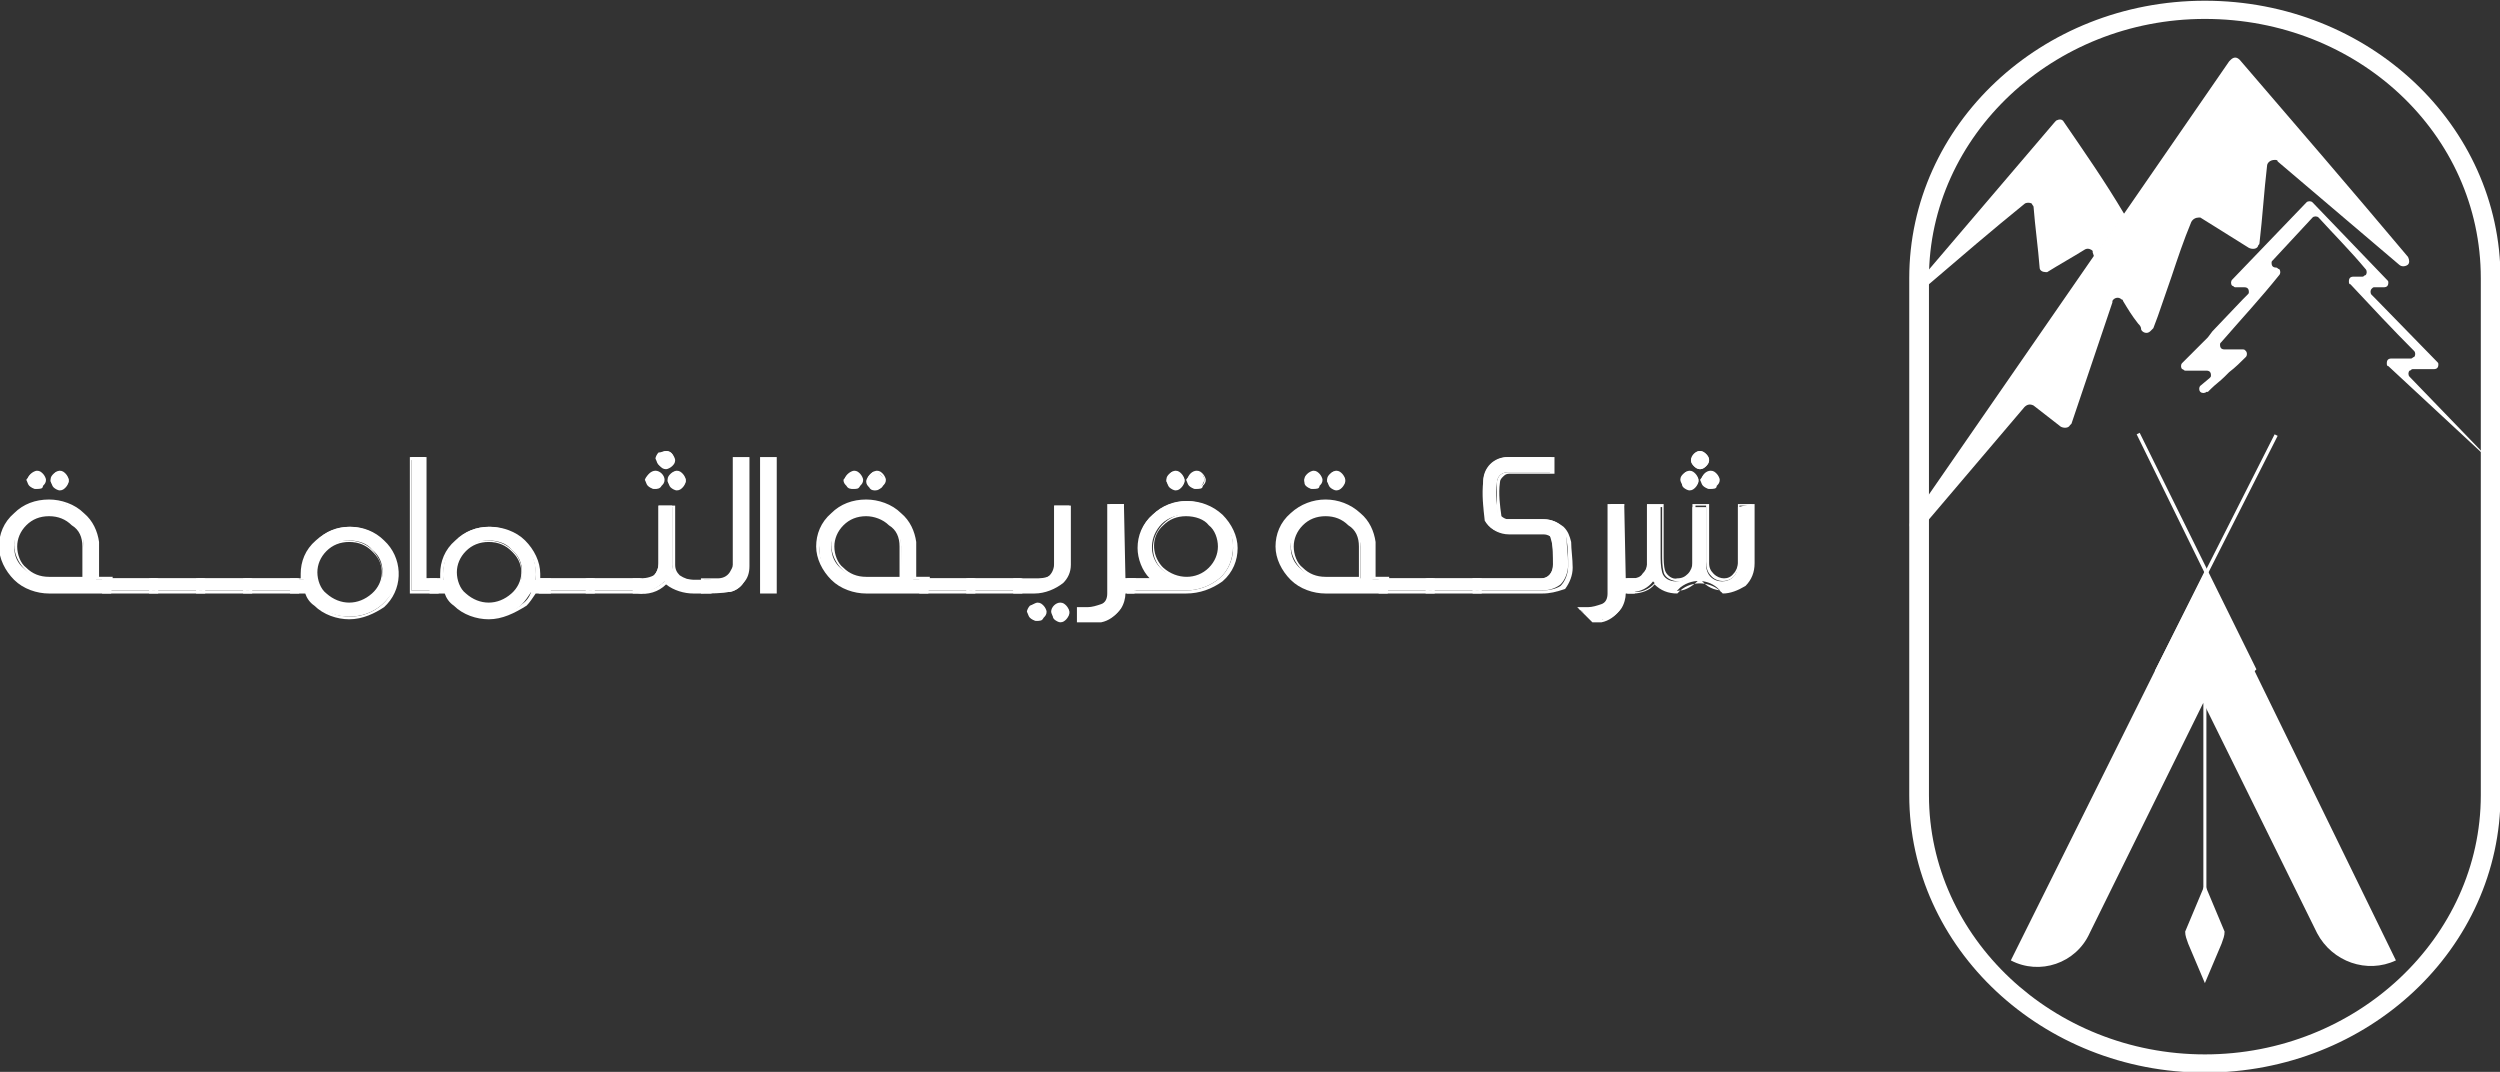 <?xml version="1.0" encoding="utf-8"?>
<!-- Generator: Adobe Illustrator 25.4.1, SVG Export Plug-In . SVG Version: 6.00 Build 0)  -->
<svg version="1.1" id="Layer_1" xmlns="http://www.w3.org/2000/svg" xmlns:xlink="http://www.w3.org/1999/xlink" x="0px" y="0px"
	 viewBox="0 0 164.9 70.7" style="enable-background:new 0 0 164.9 70.7;" xml:space="preserve">
<rect x="0" y="0" width="164.9" height="70.7" fill="#333333" stroke="none"/>
<style type="text/css">
	.st0{fill:#FFFFFF;}
</style>
<g id="Group_20" transform="translate(-256.166 -829.552)">
	<path id="Path_100" class="st0" d="M401.6,861.6L401.6,861.6L401.6,861.6L401.6,861.6L401.6,861.6"/>
	<path id="Path_101" class="st0" d="M401.6,861.6L401.6,861.6L401.6,861.6L401.6,861.6L401.6,861.6z"/>
	<path id="Path_102" class="st0" d="M403.7,871.4l-2.1-4.2l0,0l0,0l-2.1,4.2l-10.7,21.5c1.9,1,4.3,0.2,5.2-1.8l7.5-15.2l7.5,15.2
		c1,1.9,3.3,2.7,5.2,1.8c0,0,0,0,0,0L403.7,871.4z"/>
	<path id="Path_103" class="st0" d="M402.9,891l-1.3-3.1l0,0l0,0l-1.3,3.1c0,0.3,0.1,0.5,0.2,0.8l1.1,2.6l1.1-2.6
		C402.8,891.5,402.9,891.3,402.9,891"/>
	<path id="Path_104" class="st0" d="M398.5,873.9l-0.2-0.1l7.9-15.6l0.2,0.1L398.5,873.9z"/>
	<path id="Path_105" class="st0" d="M404.8,873.9l-7.7-15.7l0.2-0.1l7.7,15.6L404.8,873.9z"/>
	<rect id="Rectangle_8" x="401.5" y="870.9" class="st0" width="0.2" height="23.1"/>
	<path id="Path_106" class="st0" d="M392.3,837.6c-0.1-0.2-0.3-0.2-0.5-0.1c0,0,0,0-0.1,0.1c-2.9,3.4-5.8,6.8-8.7,10.2
		c-0.1,0.1-0.1,0.4,0,0.5c0.1,0.1,0.3,0.1,0.4,0c2.1-1.8,4.2-3.6,6.3-5.3c0.1-0.1,0.4-0.1,0.5,0c0,0.1,0.1,0.1,0.1,0.2
		c0.1,1.3,0.3,2.7,0.4,4c0,0.2,0.2,0.3,0.4,0.3c0,0,0.1,0,0.1,0c0.8-0.5,1.7-1,2.5-1.5c0.2-0.1,0.4,0,0.5,0.1c0,0,0,0,0,0.1l0.1,0.3
		l2-2.8C395,841.5,393.6,839.5,392.3,837.6"/>
	<path id="Path_107" class="st0" d="M415,846.5c-3.7-4.4-7.4-8.7-11.1-13c-0.2-0.2-0.4-0.2-0.6,0c0,0-0.1,0.1-0.1,0.1l-6.9,10
		l-2,2.8l-12.1,17.5c-0.1,0.2-0.1,0.5,0.1,0.6c0.2,0.1,0.4,0.1,0.6-0.1l6.8-8c0.2-0.2,0.4-0.2,0.6-0.1l1.8,1.4
		c0.2,0.1,0.5,0.1,0.6-0.1c0,0,0.1-0.1,0.1-0.1l2.7-8c0,0,0-0.1,0-0.1c0.1-0.2,0.4-0.3,0.6-0.1c0.1,0,0.1,0.1,0.1,0.1
		c0.3,0.5,0.6,1,1,1.5c0.1,0.1,0.2,0.2,0.2,0.4c0.1,0.2,0.4,0.3,0.6,0.1c0.1-0.1,0.1-0.1,0.2-0.2c0.1-0.3,0.2-0.5,0.3-0.8
		c0.3-0.9,0.6-1.7,0.9-2.6c0.4-1.2,0.8-2.4,1.3-3.6c0.1-0.2,0.3-0.3,0.5-0.3c0,0,0.1,0,0.1,0l3.2,2c0.2,0.1,0.5,0.1,0.6-0.1
		c0-0.1,0.1-0.1,0.1-0.2c0.2-1.7,0.3-3.4,0.5-5.1c0-0.2,0.2-0.4,0.5-0.4c0.1,0,0.2,0,0.2,0.1l8,6.8c0.2,0.2,0.5,0.1,0.6,0
		C415.1,846.9,415.1,846.7,415,846.5"/>
	<path id="Path_108" class="st0" d="M401.6,900.3c-10.7,0-19.5-8.2-19.5-18.3v-34.1c0-10.1,8.7-18.3,19.5-18.3s19.5,8.2,19.5,18.3
		V882C421.1,892.1,412.4,900.3,401.6,900.3 M401.6,830.8c-10,0-18.2,7.7-18.2,17.1V882c0,9.4,8.2,17.1,18.2,17.1s18.2-7.7,18.2-17.1
		v-34.1C419.8,838.4,411.7,830.8,401.6,830.8"/>
	<path id="Path_109" class="st0" d="M401.3,855c-0.1,0.1-0.1,0.3,0,0.4c0.1,0.1,0.3,0.1,0.4,0c0,0,0,0,0.1,0
		c0.1-0.1,0.1-0.1,0.2-0.2c0.3-0.3,0.6-0.5,0.9-0.8c0.1-0.1,0.2-0.2,0.3-0.3c0.4-0.3,0.8-0.7,1.1-1c0.1-0.1,0.1-0.3,0-0.4
		c-0.1-0.1-0.1-0.1-0.2-0.1l-1.2,0c-0.2,0-0.3-0.1-0.3-0.3c0-0.1,0-0.1,0.1-0.2c1.3-1.5,2.6-2.9,3.8-4.4c0.1-0.1,0.1-0.3,0-0.4
		c-0.1,0-0.1-0.1-0.2-0.1h0c-0.2,0-0.3-0.1-0.3-0.3c0-0.1,0-0.1,0.1-0.2l2.6-2.8c0.1-0.1,0.3-0.1,0.4,0c0,0,0,0,0,0
		c1,1.1,2.1,2.2,3.1,3.4c0.1,0.1,0.1,0.3,0,0.4c-0.1,0-0.1,0.1-0.2,0.1h-0.6c-0.2,0-0.3,0.1-0.3,0.3c0,0.1,0,0.2,0.1,0.2
		c1.4,1.5,2.8,3,4.2,4.4c0.1,0.1,0.1,0.3,0,0.4c-0.1,0-0.1,0.1-0.2,0.1h-1.3c-0.2,0-0.3,0.1-0.3,0.3c0,0.1,0,0.2,0.1,0.2l7,6.5
		l-5.6-5.8c-0.1-0.1-0.1-0.3,0-0.4c0.1,0,0.1-0.1,0.2-0.1h1.4c0.2,0,0.3-0.1,0.3-0.3c0-0.1,0-0.1-0.1-0.2l-4-4.1l-0.3-0.3
		c-0.1-0.1-0.1-0.3,0-0.4c0.1-0.1,0.1-0.1,0.2-0.1h0.6c0.2,0,0.3-0.1,0.3-0.3c0-0.1,0-0.1-0.1-0.2l-4.9-5.1c-0.1-0.1-0.3-0.1-0.4,0
		l-4.9,5.1c-0.1,0.1-0.1,0.3,0,0.4c0.1,0,0.1,0.1,0.2,0.1h0.6c0.2,0,0.3,0.1,0.3,0.3c0,0.1,0,0.1-0.1,0.2l-0.3,0.3l-2,2.1l-0.3,0.4
		l-0.4,0.4l-0.3,0.3l-1,1c-0.1,0.1-0.1,0.3,0,0.4c0.1,0,0.1,0.1,0.2,0.1h1.4c0.2,0,0.3,0.1,0.3,0.3c0,0.1,0,0.1-0.1,0.2L401.3,855z"
		/>
	<g>
		<path id="Path_110" class="st0" d="M257.2,863.5c0.6-0.6,1.4-0.9,2.2-0.9c0.8,0,1.6,0.3,2.2,0.9c0.5,0.5,0.9,1.1,0.9,1.9v2.4h0.9
			v0.8h-4c-0.8,0-1.6-0.3-2.2-0.8c-0.6-0.5-0.9-1.3-0.9-2.1C256.3,864.8,256.6,864,257.2,863.5 M259.4,863.5c-0.6,0-1.2,0.2-1.6,0.6
			c-0.4,0.4-0.7,0.9-0.7,1.5c0,0.6,0.2,1.1,0.7,1.5c0.4,0.4,1,0.6,1.6,0.6h2.3v-2.1c0-0.6-0.3-1.1-0.7-1.5
			C260.6,863.7,260,863.5,259.4,863.5 M258.6,860.7c0.3,0,0.5,0.2,0.5,0.5c0,0.1-0.1,0.3-0.2,0.4c-0.1,0.1-0.2,0.2-0.4,0.2
			c-0.1,0-0.3-0.1-0.4-0.2c-0.1-0.1-0.1-0.2-0.2-0.4C258.1,860.9,258.3,860.7,258.6,860.7 M260.1,860.7c0.1,0,0.3,0.1,0.4,0.2
			c0.1,0.1,0.2,0.2,0.2,0.4c0,0.1-0.1,0.3-0.2,0.4c-0.1,0.1-0.2,0.2-0.4,0.2c-0.1,0-0.3-0.1-0.4-0.2c-0.1-0.1-0.1-0.2-0.2-0.4
			c0-0.1,0.1-0.3,0.2-0.4C259.8,860.7,259.9,860.6,260.1,860.7"/>
		<path id="Path_111" class="st0" d="M258.6,860.8c-0.1,0-0.2,0-0.3,0.1c-0.1,0.1-0.1,0.2-0.1,0.3c0,0.1,0,0.2,0.1,0.3
			c0.2,0.2,0.4,0.2,0.6,0c0.1-0.1,0.1-0.2,0.1-0.3c0-0.1,0-0.2-0.1-0.3C258.9,860.8,258.7,860.8,258.6,860.8 M258.6,861.8
			c-0.2,0-0.3-0.1-0.4-0.2c-0.1-0.1-0.2-0.3-0.2-0.4c0-0.2,0.1-0.3,0.2-0.4c0.1-0.1,0.3-0.2,0.4-0.2c0.2,0,0.3,0.1,0.4,0.2
			c0.1,0.1,0.2,0.3,0.2,0.4c0,0.2-0.1,0.3-0.2,0.4C259,861.8,258.8,861.8,258.6,861.8 M260.1,860.8c-0.1,0-0.2,0-0.3,0.1
			c-0.1,0.1-0.1,0.2-0.1,0.3c0,0.1,0,0.2,0.1,0.3c0.2,0.2,0.4,0.2,0.6,0c0.1-0.1,0.1-0.2,0.1-0.3c0-0.1,0-0.2-0.1-0.3
			C260.3,860.8,260.2,860.8,260.1,860.8 M260.1,861.8c-0.2,0-0.3-0.1-0.4-0.2c-0.1-0.1-0.2-0.3-0.2-0.4c0-0.2,0.1-0.3,0.2-0.4
			c0.1-0.1,0.3-0.2,0.4-0.2c0.2,0,0.3,0.1,0.4,0.2c0.1,0.1,0.2,0.3,0.2,0.4c0,0.2-0.1,0.3-0.2,0.4
			C260.4,861.8,260.3,861.8,260.1,861.8 M259.4,863.6c-0.6,0-1.1,0.2-1.5,0.6c-0.4,0.4-0.6,0.9-0.6,1.4c0,0.5,0.2,1.1,0.6,1.4
			c0.4,0.4,0.9,0.6,1.5,0.6h2.2v-2c0-0.6-0.2-1.1-0.7-1.4C260.5,863.8,260,863.6,259.4,863.6 M261.8,867.8h-2.4
			c-0.6,0-1.2-0.2-1.6-0.7c-0.4-0.4-0.7-1-0.7-1.6c0-0.6,0.2-1.2,0.7-1.6c0.4-0.4,1-0.7,1.6-0.7c0.6,0,1.2,0.2,1.6,0.7
			c0.5,0.4,0.7,1,0.7,1.6L261.8,867.8z M257.3,863.6c-0.6,0.5-0.9,1.3-0.9,2c0,0.8,0.3,1.5,0.9,2c0.6,0.5,1.3,0.8,2.1,0.8h3.9v-0.6
			h-0.9v-2.5c-0.1-0.7-0.4-1.3-0.9-1.8c-0.6-0.6-1.3-0.9-2.1-0.8C258.6,862.7,257.8,863,257.3,863.6 M263.5,868.7h-4.1
			c-0.8,0-1.7-0.3-2.3-0.9c-0.6-0.6-1-1.4-1-2.2c0-0.8,0.3-1.6,1-2.2c0.6-0.6,1.4-0.9,2.3-0.9c0.8,0,1.7,0.3,2.3,0.9
			c0.6,0.5,0.9,1.2,1,1.9v2.3h0.9L263.5,868.7z"/>
		<rect id="Rectangle_9" x="263" y="867.7" class="st0" width="3.5" height="0.8"/>
		<path id="Path_112" class="st0" d="M263.1,868.5h3.3v-0.6h-3.3V868.5z M266.6,868.7h-3.7v-1h3.7V868.7z"/>
		<rect id="Rectangle_10" x="266.1" y="867.7" class="st0" width="3.5" height="0.8"/>
		<path id="Path_113" class="st0" d="M266.2,868.5h3.3v-0.6h-3.3L266.2,868.5z M269.7,868.7H266v-1h3.7V868.7z"/>
		<rect id="Rectangle_11" x="269.2" y="867.7" class="st0" width="3.5" height="0.8"/>
		<path id="Path_114" class="st0" d="M269.3,868.5h3.3v-0.6h-3.3V868.5z M272.8,868.7h-3.7v-1h3.7V868.7z"/>
		<rect id="Rectangle_12" x="272.3" y="867.7" class="st0" width="3.5" height="0.8"/>
		<path id="Path_115" class="st0" d="M272.4,868.5h3.3v-0.6h-3.3V868.5z M275.9,868.7h-3.7v-1h3.7V868.7z"/>
		<path id="Path_116" class="st0" d="M279.2,864.3c0.8,0,1.6,0.3,2.2,0.9c1.2,1.1,1.3,2.9,0.2,4c-0.1,0.1-0.1,0.1-0.2,0.2
			c-1.2,1.1-3.2,1.1-4.4,0c-0.3-0.2-0.5-0.5-0.6-0.8h-1v-0.8h0.8c-0.1-0.9,0.2-1.9,0.9-2.6C277.6,864.6,278.4,864.3,279.2,864.3
			 M279.2,865.2c-0.6,0-1.1,0.2-1.6,0.6c-0.8,0.8-0.9,2-0.1,2.9c0,0,0.1,0.1,0.1,0.1c0.9,0.8,2.2,0.8,3.1,0c0.4-0.4,0.7-0.9,0.7-1.5
			c0-0.6-0.2-1.1-0.7-1.5C280.4,865.4,279.8,865.2,279.2,865.2"/>
		<path id="Path_117" class="st0" d="M279.2,865.3c-0.6,0-1.1,0.2-1.5,0.6c-0.4,0.4-0.6,0.9-0.6,1.4c0,0.5,0.2,1.1,0.6,1.4
			c0.9,0.8,2.1,0.8,3,0c0.8-0.7,0.9-1.9,0.1-2.7c0,0-0.1-0.1-0.1-0.1C280.3,865.5,279.8,865.3,279.2,865.3 M279.2,869.5
			c-0.6,0-1.2-0.2-1.6-0.6c-0.9-0.8-0.9-2.1-0.2-3c0-0.1,0.1-0.1,0.1-0.1c0.4-0.4,1-0.6,1.6-0.6c0.6,0,1.2,0.2,1.6,0.6
			c0.4,0.4,0.7,1,0.7,1.6c0,0.6-0.3,1.2-0.7,1.6C280.4,869.3,279.8,869.5,279.2,869.5 M275.5,868.5h1l0,0.1c0.2,0.3,0.4,0.6,0.6,0.8
			c1.2,1.1,3.1,1.1,4.3,0c1.1-1,1.2-2.7,0.2-3.9c-0.1-0.1-0.1-0.1-0.2-0.2c-0.6-0.5-1.4-0.8-2.1-0.8c-0.8,0-1.6,0.3-2.1,0.8
			c-0.6,0.5-0.9,1.3-0.9,2c0,0.1,0,0.3,0,0.4l0,0.1h-0.8L275.5,868.5z M279.2,870.4c-0.8,0-1.7-0.3-2.3-0.9
			c-0.3-0.2-0.5-0.5-0.6-0.8h-1v-1h0.7c0-0.1,0-0.2,0-0.3c0-0.8,0.3-1.6,1-2.2c1.3-1.2,3.3-1.2,4.5,0c1.2,1.1,1.3,3,0.2,4.2
			c-0.1,0.1-0.1,0.1-0.2,0.2C280.9,870,280.1,870.4,279.2,870.4"/>
		<path id="Path_118" class="st0" d="M284.1,867.7h0.9v0.8h-1.7v-8.8h0.9V867.7z"/>
		<path id="Path_119" class="st0" d="M283.3,868.5h1.5v-0.6H284v-8h-0.7L283.3,868.5z M285.1,868.7h-1.9v-9h1.1v8h0.9L285.1,868.7z"
			/>
		<path id="Path_120" class="st0" d="M288.4,864.3c0.8,0,1.6,0.3,2.2,0.9c0.7,0.7,1,1.6,0.9,2.6h0.7v0.8h-1
			c-0.2,0.3-0.4,0.6-0.6,0.8c-0.6,0.6-1.4,0.9-2.2,0.9c-0.8,0-1.6-0.3-2.2-0.9c-0.3-0.2-0.5-0.5-0.6-0.8h-1v-0.8h0.8
			c-0.1-0.9,0.2-1.9,0.9-2.6C286.8,864.6,287.6,864.3,288.4,864.3 M288.4,865.2c-0.6,0-1.1,0.2-1.6,0.6c-0.8,0.8-0.9,2-0.1,2.9
			c0,0,0.1,0.1,0.1,0.1c0.9,0.8,2.2,0.8,3.1,0c0.4-0.4,0.7-0.9,0.7-1.5c0-0.6-0.2-1.1-0.7-1.5C289.6,865.4,289,865.2,288.4,865.2"/>
		<path id="Path_121" class="st0" d="M288.4,865.3c-0.6,0-1.1,0.2-1.5,0.6c-0.4,0.4-0.6,0.9-0.6,1.4c0,0.5,0.2,1.1,0.6,1.4
			c0.9,0.8,2.1,0.8,3,0c0.8-0.7,0.9-1.9,0.1-2.7c0,0-0.1-0.1-0.1-0.1C289.5,865.5,289,865.3,288.4,865.3 M288.4,869.5
			c-0.6,0-1.2-0.2-1.6-0.6c-0.9-0.8-0.9-2.1-0.2-3c0-0.1,0.1-0.1,0.1-0.1c0.4-0.4,1-0.6,1.6-0.6c0.6,0,1.2,0.2,1.6,0.6
			c0.5,0.4,0.7,1,0.7,1.6c0,0.6-0.3,1.2-0.7,1.6C289.6,869.3,289,869.5,288.4,869.5 M284.7,868.5h1l0,0.1c0.2,0.3,0.4,0.6,0.6,0.8
			c0.6,0.5,1.3,0.8,2.1,0.8c0.8,0,1.6-0.3,2.2-0.8c0.3-0.2,0.5-0.5,0.6-0.8l0-0.1h1v-0.6h-0.7l0-0.1c0-0.1,0-0.3,0-0.4
			c0-0.8-0.3-1.5-0.9-2c-1.2-1.1-3.1-1.1-4.3,0c-0.6,0.5-0.9,1.3-0.9,2c0,0.1,0,0.3,0,0.4l0,0.1h-0.8L284.7,868.5z M288.4,870.4
			c-0.8,0-1.7-0.3-2.3-0.9c-0.3-0.2-0.5-0.5-0.6-0.8h-1v-1h0.7c0-0.1,0-0.2,0-0.3c0-0.8,0.3-1.6,1-2.2c0.6-0.6,1.4-0.9,2.3-0.9
			c0.8,0,1.7,0.3,2.3,0.9c0.6,0.6,1,1.4,1,2.2c0,0.1,0,0.2,0,0.3h0.7v1h-1c-0.2,0.3-0.4,0.6-0.6,0.8
			C290.1,870,289.3,870.4,288.4,870.4"/>
		<rect id="Rectangle_13" x="291.8" y="867.7" class="st0" width="3.5" height="0.8"/>
		<path id="Path_122" class="st0" d="M291.9,868.5h3.3v-0.6h-3.3V868.5z M295.4,868.7h-3.7v-1h3.7V868.7z"/>
		<rect id="Rectangle_14" x="294.9" y="867.7" class="st0" width="3.5" height="0.8"/>
		<path id="Path_123" class="st0" d="M295,868.5h3.3v-0.6H295V868.5z M298.5,868.7h-3.7v-1h3.7V868.7z"/>
		<path id="Path_124" class="st0" d="M300.5,862.9v3.8c0,0.3,0.1,0.6,0.3,0.8c0.3,0.2,0.7,0.3,1,0.3h1.1v0.8h-1.1
			c-0.7,0-1.3-0.2-1.8-0.7c-0.5,0.5-1.2,0.8-1.9,0.7H298v-0.8h0.2c0.4,0,0.8,0,1.1-0.3c0.2-0.2,0.3-0.5,0.3-0.8v-3.8L300.5,862.9z
			 M299.4,860.7c0.3,0,0.5,0.2,0.5,0.5c0,0.1-0.1,0.3-0.2,0.4c-0.1,0.1-0.2,0.2-0.4,0.2c-0.1,0-0.3-0.1-0.4-0.2
			c-0.1-0.1-0.1-0.2-0.2-0.4C298.8,860.9,299.1,860.7,299.4,860.7 M300.1,859.3c0.3,0,0.5,0.2,0.5,0.5c0,0.1-0.1,0.3-0.2,0.4
			c-0.1,0.1-0.2,0.2-0.4,0.2c-0.1,0-0.3-0.1-0.4-0.2c-0.1-0.1-0.1-0.2-0.2-0.4c0-0.1,0.1-0.3,0.2-0.4
			C299.8,859.4,299.9,859.3,300.1,859.3 M300.8,860.7c0.1,0,0.3,0.1,0.4,0.2c0.1,0.1,0.2,0.2,0.2,0.4c0,0.1-0.1,0.3-0.2,0.4
			c-0.1,0.1-0.2,0.2-0.4,0.2c-0.1,0-0.3-0.1-0.4-0.2c-0.1-0.1-0.1-0.2-0.2-0.4c0-0.1,0.1-0.3,0.2-0.4
			C300.5,860.7,300.7,860.6,300.8,860.7"/>
		<path id="Path_125" class="st0" d="M300.1,859.4c-0.1,0-0.2,0-0.3,0.1c-0.1,0.1-0.1,0.2-0.1,0.3c0,0.1,0,0.2,0.1,0.3
			c0.2,0.2,0.4,0.2,0.6,0c0.1-0.1,0.1-0.2,0.1-0.3c0-0.1,0-0.2-0.1-0.3C300.3,859.5,300.2,859.4,300.1,859.4 M300.1,860.5
			c-0.2,0-0.3-0.1-0.4-0.2c-0.1-0.1-0.2-0.3-0.2-0.4c0-0.2,0.1-0.3,0.2-0.4c0.1-0.1,0.3-0.2,0.4-0.2c0.2,0,0.3,0.1,0.4,0.2
			c0.1,0.1,0.2,0.3,0.2,0.4c0,0.2-0.1,0.3-0.2,0.4C300.4,860.4,300.2,860.5,300.1,860.5 M299.4,860.8c-0.2,0-0.4,0.2-0.4,0.4
			c0,0.1,0,0.2,0.1,0.3c0.2,0.2,0.4,0.2,0.6,0c0.1-0.1,0.1-0.2,0.1-0.3c0-0.1,0-0.2-0.1-0.3C299.6,860.8,299.5,860.8,299.4,860.8
			 M299.4,861.8c-0.2,0-0.3-0.1-0.4-0.2c-0.1-0.1-0.2-0.3-0.2-0.4c0-0.3,0.3-0.6,0.6-0.6c0.3,0,0.6,0.3,0.6,0.6
			c0,0.2-0.1,0.3-0.2,0.4C299.7,861.8,299.5,861.8,299.4,861.8 M300.8,860.8c-0.1,0-0.2,0-0.3,0.1c-0.1,0.1-0.1,0.2-0.1,0.3
			c0,0.1,0,0.2,0.1,0.3c0.2,0.2,0.4,0.2,0.6,0c0.1-0.1,0.1-0.2,0.1-0.3c0-0.1,0-0.2-0.1-0.3C301,860.8,300.9,860.8,300.8,860.8
			 M300.8,861.8c-0.2,0-0.3-0.1-0.4-0.2c-0.1-0.1-0.2-0.3-0.2-0.4c0-0.2,0.1-0.3,0.2-0.4c0.1-0.1,0.3-0.2,0.4-0.2
			c0.2,0,0.3,0.1,0.4,0.2c0.1,0.1,0.2,0.3,0.2,0.4c0,0.2-0.1,0.3-0.2,0.4C301.1,861.8,301,861.8,300.8,861.8 M300.1,867.7
			L300.1,867.7c0.5,0.6,1.1,0.8,1.8,0.8h1v-0.6h-1c-0.4,0-0.8-0.1-1.1-0.3c-0.2-0.2-0.3-0.5-0.3-0.8V863h-0.7v3.7
			c0,0.3-0.1,0.6-0.3,0.9c-0.3,0.2-0.8,0.4-1.2,0.3h-0.1v0.6h0.1c0.7,0.1,1.3-0.2,1.8-0.7L300.1,867.7z M303.1,868.7h-1.2
			c-0.6,0-1.3-0.2-1.8-0.6c-0.5,0.5-1.2,0.7-1.9,0.6h-0.3v-1h0.3c0.4,0,0.7,0,1.1-0.2c0.2-0.2,0.3-0.5,0.3-0.7v-3.9h1.1v3.9
			c0,0.3,0.1,0.5,0.3,0.7c0.3,0.2,0.6,0.3,0.9,0.3h1.2L303.1,868.7z"/>
		<path id="Path_126" class="st0" d="M305.5,859.8v7.1c0,0.4-0.1,0.8-0.3,1.1c-0.2,0.3-0.5,0.5-0.9,0.6c-0.1,0-0.7,0-1.8,0v-0.8
			c0.5,0,0.9,0,1,0c0.3,0,0.6-0.2,0.9-0.4c0.1-0.2,0.2-0.4,0.2-0.6v-7H305.5z"/>
		<path id="Path_127" class="st0" d="M302.6,867.8v0.6c1,0,1.6,0,1.7,0c0.3,0,0.6-0.3,0.8-0.5c0.2-0.3,0.3-0.7,0.3-1v-7h-0.7v6.9
			c0,0.2-0.1,0.5-0.2,0.7c-0.2,0.3-0.6,0.4-0.9,0.4C303.4,867.8,303.1,867.8,302.6,867.8 M302.5,868.7h-0.1v-1h0.1c0.5,0,0.9,0,1,0
			c0.3,0,0.6-0.1,0.8-0.4c0.1-0.2,0.2-0.3,0.2-0.5v-7.1h1.1v7.2c0,0.4-0.1,0.8-0.4,1.1c-0.2,0.3-0.6,0.6-1,0.6
			C304.2,868.6,304,868.7,302.5,868.7"/>
		<rect id="Rectangle_15" x="306.4" y="859.8" class="st0" width="0.9" height="8.8"/>
		<path id="Path_128" class="st0" d="M306.5,868.5h0.7v-8.6h-0.7V868.5z M307.4,868.7h-1.1v-9h1.1V868.7z"/>
		<path id="Path_129" class="st0" d="M311.1,863.5c0.6-0.6,1.4-0.9,2.2-0.9c0.8,0,1.6,0.3,2.2,0.9c0.5,0.5,0.9,1.1,0.9,1.9v2.4h0.9
			v0.8h-4c-0.8,0-1.6-0.3-2.2-0.8c-0.6-0.5-0.9-1.3-0.9-2.1C310.1,864.8,310.5,864,311.1,863.5 M313.3,863.5c-0.6,0-1.2,0.2-1.6,0.6
			c-0.4,0.4-0.7,0.9-0.7,1.5c0,0.6,0.2,1.1,0.7,1.5c0.4,0.4,1,0.6,1.6,0.6h2.3v-2.1c0-0.6-0.3-1.1-0.7-1.5
			C314.4,863.7,313.9,863.5,313.3,863.5 M312.5,860.7c0.3,0,0.5,0.2,0.5,0.5c0,0.1-0.1,0.3-0.2,0.4c-0.1,0.1-0.2,0.2-0.4,0.2
			c-0.1,0-0.3,0-0.4-0.2c-0.1-0.1-0.2-0.2-0.2-0.4C312,860.9,312.2,860.7,312.5,860.7 M313.9,860.7c0.1,0,0.3,0.1,0.4,0.2
			c0.1,0.1,0.2,0.2,0.2,0.4c0,0.1-0.1,0.3-0.2,0.4c-0.1,0.1-0.2,0.2-0.4,0.2c-0.1,0-0.3,0-0.4-0.2c-0.1-0.1-0.2-0.2-0.2-0.4
			c0-0.1,0.1-0.3,0.2-0.4C313.7,860.7,313.8,860.6,313.9,860.7"/>
		<path id="Path_130" class="st0" d="M312.5,860.8c-0.1,0-0.2,0-0.3,0.1c-0.1,0.1-0.1,0.2-0.1,0.3c0,0.1,0,0.2,0.1,0.3
			c0.2,0.2,0.4,0.2,0.6,0c0.1-0.1,0.1-0.2,0.1-0.3c0-0.1,0-0.2-0.1-0.3C312.7,860.8,312.6,860.8,312.5,860.8 M312.5,861.8
			c-0.2,0-0.3-0.1-0.4-0.2c-0.1-0.1-0.2-0.3-0.2-0.4c0-0.2,0.1-0.3,0.2-0.4c0.1-0.1,0.3-0.2,0.4-0.2c0.2,0,0.3,0.1,0.4,0.2
			c0.1,0.1,0.2,0.3,0.2,0.4c0,0.2-0.1,0.3-0.2,0.4C312.8,861.8,312.7,861.8,312.5,861.8 M314,860.8c-0.1,0-0.2,0-0.3,0.1
			c-0.1,0.1-0.1,0.2-0.1,0.3c0,0.1,0,0.2,0.1,0.3c0.2,0.2,0.4,0.2,0.6,0c0.1-0.1,0.1-0.2,0.1-0.3c0-0.1,0-0.2-0.1-0.3
			C314.2,860.8,314.1,860.8,314,860.8 M314,861.8c-0.2,0-0.3-0.1-0.4-0.2c-0.1-0.1-0.2-0.3-0.2-0.4c0-0.2,0.1-0.3,0.2-0.4
			c0.1-0.1,0.3-0.2,0.4-0.2c0.2,0,0.3,0.1,0.4,0.2c0.1,0.1,0.2,0.3,0.2,0.4c0,0.2-0.1,0.3-0.2,0.4
			C314.3,861.8,314.1,861.8,314,861.8 M313.3,863.6c-0.6,0-1.1,0.2-1.5,0.6c-0.4,0.4-0.6,0.9-0.6,1.4c0,0.5,0.2,1.1,0.6,1.4
			c0.4,0.4,0.9,0.6,1.5,0.6h2.2v-2c0-0.6-0.2-1.1-0.7-1.4C314.4,863.8,313.8,863.6,313.3,863.6 M315.7,867.8h-2.4
			c-0.6,0-1.2-0.2-1.6-0.7c-0.4-0.4-0.7-1-0.7-1.6c0-0.6,0.2-1.2,0.7-1.6c0.4-0.4,1-0.7,1.6-0.7c0.6,0,1.2,0.2,1.6,0.7
			c0.5,0.4,0.7,1,0.7,1.6L315.7,867.8z M311.1,863.6c-0.6,0.5-0.9,1.3-0.9,2c0,0.8,0.3,1.5,0.9,2c0.6,0.5,1.3,0.8,2.1,0.8h3.9v-0.6
			h-0.9v-2.5c-0.1-0.7-0.4-1.3-0.9-1.8c-0.6-0.6-1.3-0.9-2.1-0.8C312.5,862.7,311.7,863,311.1,863.6 M317.4,868.7h-4.1
			c-0.8,0-1.7-0.3-2.3-0.9c-0.6-0.6-1-1.4-1-2.2c0-0.8,0.3-1.6,1-2.2l0,0c0.6-0.6,1.4-0.9,2.3-0.9c0.8,0,1.7,0.3,2.3,0.9
			c0.6,0.5,0.9,1.2,1,1.9v2.3h0.9L317.4,868.7z"/>
		<rect id="Rectangle_16" x="316.9" y="867.7" class="st0" width="3.5" height="0.8"/>
		<path id="Path_131" class="st0" d="M317,868.5h3.3v-0.6H317V868.5z M320.5,868.7h-3.7v-1h3.7V868.7z"/>
		<rect id="Rectangle_17" x="320" y="867.7" class="st0" width="3.5" height="0.8"/>
		<path id="Path_132" class="st0" d="M320.1,868.5h3.3v-0.6h-3.3V868.5z M323.6,868.7h-3.7v-1h3.7V868.7z"/>
		<path id="Path_133" class="st0" d="M326.7,862.9v3.8c0,0.4-0.2,0.8-0.5,1.2c-0.5,0.5-1.2,0.8-1.9,0.7h-1.3v-0.8h1.3
			c0.4,0,0.8,0,1.1-0.3c0.2-0.2,0.3-0.5,0.3-0.8v-3.8L326.7,862.9z M324.6,869.4c0.3,0,0.5,0.2,0.5,0.5c0,0.1-0.1,0.3-0.2,0.4
			c-0.1,0.1-0.2,0.2-0.4,0.2c-0.1,0-0.3-0.1-0.4-0.2c-0.1-0.1-0.1-0.2-0.2-0.4c0-0.1,0.1-0.3,0.2-0.4
			C324.3,869.4,324.5,869.4,324.6,869.4 M326.1,869.4c0.1,0,0.3,0.1,0.4,0.2c0.1,0.1,0.2,0.2,0.2,0.4c0,0.1-0.1,0.3-0.2,0.4
			c-0.1,0.1-0.2,0.2-0.4,0.2c-0.1,0-0.3-0.1-0.4-0.2c-0.1-0.1-0.1-0.2-0.1-0.4C325.5,869.6,325.8,869.4,326.1,869.4"/>
		<path id="Path_134" class="st0" d="M323.2,868.5h1.2c0.7,0.1,1.3-0.2,1.8-0.7c0.3-0.3,0.4-0.7,0.4-1.1V863h-0.7v3.7
			c0,0.3-0.1,0.6-0.3,0.9c-0.3,0.2-0.8,0.4-1.2,0.3h-1.2L323.2,868.5z M324.4,868.7H323v-1h1.4c0.4,0,0.7,0,1.1-0.2
			c0.2-0.2,0.3-0.5,0.2-0.7v-3.9h1.1v3.9c0,0.5-0.2,0.9-0.5,1.2C325.8,868.4,325.1,868.7,324.4,868.7 M324.6,869.5
			c-0.1,0-0.2,0-0.3,0.1c-0.1,0.1-0.1,0.2-0.1,0.3c0,0.1,0,0.2,0.1,0.3c0.2,0.2,0.4,0.2,0.6,0c0.1-0.1,0.1-0.2,0.1-0.3
			c0-0.1,0-0.2-0.1-0.3C324.8,869.5,324.7,869.5,324.6,869.5 M324.6,870.5c-0.2,0-0.3-0.1-0.4-0.2c-0.1-0.1-0.2-0.3-0.2-0.4
			c0-0.2,0.1-0.3,0.2-0.4c0.1-0.1,0.3-0.2,0.4-0.2c0.2,0,0.3,0.1,0.4,0.2c0.1,0.1,0.2,0.3,0.2,0.4c0,0.2-0.1,0.3-0.2,0.4
			C324.9,870.5,324.8,870.5,324.6,870.5 M326.1,869.5c-0.2,0-0.4,0.2-0.4,0.4c0,0.1,0,0.2,0.1,0.3c0.2,0.2,0.4,0.2,0.6,0
			c0.1-0.1,0.1-0.2,0.1-0.3c0-0.1,0-0.2-0.1-0.3C326.3,869.5,326.2,869.5,326.1,869.5 M326.1,870.5c-0.2,0-0.3-0.1-0.4-0.2
			c-0.1-0.1-0.2-0.3-0.2-0.4c0-0.3,0.3-0.6,0.6-0.6c0.2,0,0.3,0.1,0.4,0.2c0.1,0.1,0.2,0.3,0.2,0.4c0,0.2-0.1,0.3-0.2,0.4
			C326.4,870.5,326.2,870.5,326.1,870.5"/>
		<path id="Path_135" class="st0" d="M330.4,867.7h0.7v0.8h-0.7v0.2c0,0.3-0.1,0.7-0.3,1c-0.3,0.4-0.7,0.7-1.2,0.7
			c-0.5,0.1-1.1,0.1-1.6,0.1v-0.8c0,0,0.1,0,0.1,0s0.1,0,0.2,0h0.3c0.3,0,0.7-0.1,1-0.3c0.3-0.2,0.5-0.5,0.5-0.8v-5.8h0.9
			L330.4,867.7z"/>
		<path id="Path_136" class="st0" d="M327.4,869.8v0.6c0.5,0,1,0,1.5-0.1c0.4,0,0.8-0.3,1.1-0.7c0.2-0.3,0.3-0.6,0.3-0.9v-0.3h0.7
			v-0.6h-0.7v-4.9h-0.7v5.7c0,0.4-0.2,0.7-0.5,0.9c-0.3,0.2-0.7,0.3-1,0.3h-0.3C327.6,869.8,327.5,869.8,327.4,869.8L327.4,869.8
			 M327.3,870.6h-0.1v-1h0.1c0,0,0.1,0,0.1,0s0.1,0,0.2,0h0.3c0.3,0,0.6-0.1,0.9-0.2c0.3-0.1,0.4-0.4,0.4-0.7v-5.9h1.1v4.9h0.7v1
			h-0.7v0.1c0,0.4-0.1,0.7-0.3,1c-0.3,0.4-0.7,0.7-1.2,0.8C328.4,870.6,327.9,870.6,327.3,870.6"/>
		<path id="Path_137" class="st0" d="M334.4,862.6c0.8,0,1.6,0.3,2.2,0.9c0.6,0.5,0.9,1.3,0.9,2.1c0,0.8-0.3,1.6-0.9,2.1
			c-0.6,0.5-1.4,0.8-2.2,0.8h-3.8v-0.8h1.6c-0.6-0.5-0.9-1.3-0.9-2.1c0-0.8,0.3-1.6,0.9-2.1C332.8,862.9,333.6,862.6,334.4,862.6
			 M334.4,863.5c-0.6,0-1.2,0.2-1.6,0.6c-0.8,0.8-0.9,2.1-0.1,2.9c0,0,0.1,0.1,0.1,0.1c0.9,0.8,2.2,0.8,3.1,0
			c0.4-0.4,0.7-0.9,0.7-1.5c0-0.6-0.2-1.1-0.7-1.5C335.6,863.7,335,863.5,334.4,863.5 M333.7,860.7c0.1,0,0.3,0.1,0.4,0.2
			c0.1,0.1,0.2,0.2,0.2,0.4c0,0.1-0.1,0.3-0.2,0.4c-0.1,0.1-0.2,0.2-0.4,0.2c-0.1,0-0.3-0.1-0.4-0.2c-0.1-0.1-0.1-0.2-0.2-0.4
			c0-0.1,0.1-0.3,0.2-0.4C333.4,860.7,333.5,860.6,333.7,860.7 M335.1,860.7c0.3,0,0.5,0.2,0.5,0.5c0,0.1-0.1,0.3-0.2,0.4
			c-0.1,0.1-0.2,0.2-0.4,0.2c-0.1,0-0.3-0.1-0.4-0.2c-0.1-0.1-0.1-0.2-0.2-0.4C334.6,860.9,334.9,860.7,335.1,860.7"/>
		<path id="Path_138" class="st0" d="M333.7,860.8c-0.1,0-0.2,0-0.3,0.1c-0.1,0.1-0.1,0.2-0.1,0.3c0,0.1,0,0.2,0.1,0.3
			c0.2,0.2,0.4,0.2,0.6,0c0.1-0.1,0.1-0.2,0.1-0.3c0-0.1,0-0.2-0.1-0.3C333.9,860.8,333.8,860.8,333.7,860.8 M333.7,861.8
			c-0.2,0-0.3-0.1-0.4-0.2c-0.1-0.1-0.2-0.3-0.2-0.4c0-0.2,0.1-0.3,0.2-0.4c0.1-0.1,0.3-0.2,0.4-0.2c0.2,0,0.3,0.1,0.4,0.2
			c0.1,0.1,0.2,0.3,0.2,0.4c0,0.2-0.1,0.3-0.2,0.4C334,861.8,333.9,861.8,333.7,861.8 M335.2,860.8c-0.2,0-0.4,0.2-0.4,0.4
			c0,0.1,0,0.2,0.1,0.3c0.1,0.1,0.2,0.1,0.3,0.1c0.1,0,0.2,0,0.3-0.1c0.1-0.1,0.1-0.2,0.1-0.3c0-0.1,0-0.2-0.1-0.3
			C335.4,860.8,335.3,860.8,335.2,860.8 M335.1,861.8c-0.2,0-0.3-0.1-0.4-0.2c-0.1-0.1-0.2-0.3-0.2-0.4c0-0.3,0.3-0.6,0.6-0.6
			c0.2,0,0.3,0.1,0.4,0.2c0.1,0.1,0.2,0.3,0.2,0.4c0,0.2-0.1,0.3-0.2,0.4C335.5,861.8,335.3,861.8,335.1,861.8 M334.4,863.6
			c-0.6,0-1.1,0.2-1.5,0.6c-0.8,0.7-0.8,1.9-0.1,2.7c0,0,0.1,0.1,0.1,0.1c0.9,0.8,2.2,0.8,3,0c0.4-0.4,0.6-0.9,0.6-1.4
			c0-0.5-0.2-1.1-0.6-1.4C335.6,863.8,335,863.6,334.4,863.6 M334.5,867.8c-0.6,0-1.2-0.2-1.6-0.6c-0.9-0.8-0.9-2.1-0.1-3
			c0,0,0.1-0.1,0.1-0.1c0.9-0.9,2.4-0.9,3.3,0c0.5,0.4,0.7,1,0.7,1.6c0,0.6-0.3,1.2-0.7,1.6C335.6,867.6,335.1,867.9,334.5,867.8
			 M330.7,868.5h3.7c0.8,0,1.6-0.3,2.2-0.8c0.6-0.5,0.9-1.3,0.9-2c0-0.8-0.3-1.5-0.9-2c-1.2-1.1-3.1-1.1-4.3,0
			c-0.6,0.5-0.9,1.3-0.9,2c0,0.8,0.3,1.5,0.9,2l0.2,0.2h-1.8L330.7,868.5z M334.4,868.7h-3.9v-1h1.5c-0.5-0.5-0.8-1.3-0.8-2
			c0-0.8,0.3-1.6,1-2.2c1.3-1.2,3.3-1.2,4.6,0c0.6,0.6,1,1.4,1,2.2c0,0.8-0.3,1.6-1,2.2C336.1,868.4,335.3,868.7,334.4,868.7"/>
		<path id="Path_139" class="st0" d="M341.4,863.5c0.6-0.6,1.4-0.9,2.2-0.9c0.8,0,1.6,0.3,2.2,0.9c0.5,0.5,0.9,1.1,0.9,1.9v2.4h0.9
			v0.8h-4c-0.8,0-1.6-0.3-2.2-0.8c-0.6-0.5-0.9-1.3-0.9-2.1C340.5,864.8,340.8,864,341.4,863.5 M343.6,863.5c-0.6,0-1.2,0.2-1.6,0.6
			c-0.4,0.4-0.7,0.9-0.7,1.5c0,0.6,0.2,1.1,0.7,1.5c0.4,0.4,1,0.6,1.6,0.6h2.3v-2.1c0-0.6-0.3-1.1-0.7-1.5
			C344.8,863.7,344.2,863.5,343.6,863.5 M342.8,860.7c0.3,0,0.5,0.2,0.5,0.5c0,0.1-0.1,0.3-0.2,0.4c-0.1,0.1-0.2,0.2-0.4,0.2
			c-0.1,0-0.3-0.1-0.4-0.2c-0.1-0.1-0.1-0.2-0.1-0.4C342.3,860.9,342.5,860.7,342.8,860.7 M344.3,860.7c0.1,0,0.3,0.1,0.4,0.2
			c0.1,0.1,0.2,0.2,0.2,0.4c0,0.1-0.1,0.3-0.2,0.4c-0.1,0.1-0.2,0.2-0.4,0.2c-0.1,0-0.3-0.1-0.4-0.2c-0.1-0.1-0.1-0.2-0.2-0.4
			c0-0.1,0.1-0.3,0.2-0.4C344,860.7,344.1,860.6,344.3,860.7"/>
		<path id="Path_140" class="st0" d="M342.8,860.8c-0.1,0-0.2,0-0.3,0.1c-0.1,0.1-0.1,0.2-0.1,0.3c0,0.1,0,0.2,0.1,0.3
			c0.1,0.1,0.2,0.1,0.3,0.1c0.1,0,0.2,0,0.3-0.1c0.1-0.1,0.1-0.2,0.1-0.3c0-0.1,0-0.2-0.1-0.3C343.1,860.8,342.9,860.8,342.8,860.8
			 M342.8,861.8c-0.2,0-0.3-0.1-0.4-0.2c-0.1-0.1-0.2-0.3-0.2-0.4c0-0.2,0.1-0.3,0.2-0.4c0.1-0.1,0.3-0.2,0.4-0.2
			c0.2,0,0.3,0.1,0.4,0.2c0.1,0.1,0.2,0.3,0.2,0.4c0,0.2-0.1,0.3-0.2,0.4C343.2,861.8,343,861.8,342.8,861.8 M344.3,860.8
			c-0.1,0-0.2,0-0.3,0.1c-0.1,0.1-0.1,0.2-0.1,0.3c0,0.1,0,0.2,0.1,0.3c0.2,0.2,0.4,0.2,0.6,0c0.1-0.1,0.1-0.2,0.1-0.3
			c0-0.1,0-0.2-0.1-0.3C344.5,860.8,344.4,860.8,344.3,860.8 M344.3,861.8c-0.2,0-0.3-0.1-0.4-0.2c-0.1-0.1-0.2-0.3-0.2-0.4
			c0-0.2,0.1-0.3,0.2-0.4c0.1-0.1,0.3-0.2,0.4-0.2c0.2,0,0.3,0.1,0.4,0.2c0.1,0.1,0.2,0.3,0.2,0.4c0,0.2-0.1,0.3-0.2,0.4
			C344.6,861.8,344.5,861.8,344.3,861.8 M343.6,863.6c-0.6,0-1.1,0.2-1.5,0.6c-0.4,0.4-0.6,0.9-0.6,1.4c0,0.5,0.2,1.1,0.6,1.4
			c0.4,0.4,0.9,0.6,1.5,0.6h2.2v-2c0-0.6-0.2-1.1-0.7-1.4C344.7,863.8,344.2,863.6,343.6,863.6 M346,867.8h-2.4
			c-0.6,0-1.2-0.2-1.6-0.7c-0.4-0.4-0.7-1-0.7-1.6c0-0.6,0.2-1.2,0.7-1.6c0.4-0.4,1-0.7,1.6-0.7c0.6,0,1.2,0.2,1.6,0.7
			c0.5,0.4,0.7,1,0.7,1.6V867.8z M341.5,863.6c-0.6,0.5-0.9,1.3-0.9,2c0,0.8,0.3,1.5,0.9,2c0.6,0.5,1.3,0.8,2.1,0.8h3.9v-0.6h-0.9
			v-2.5c-0.1-0.7-0.4-1.3-0.9-1.8C344.6,862.4,342.7,862.4,341.5,863.6 M347.7,868.7h-4.1c-0.8,0-1.7-0.3-2.3-0.9
			c-0.6-0.6-1-1.4-1-2.2c0-0.8,0.3-1.6,1-2.2c1.3-1.2,3.3-1.2,4.6,0c0.6,0.5,0.9,1.2,1,1.9v2.3h0.9L347.7,868.7z"/>
		<rect id="Rectangle_18" x="347.2" y="867.7" class="st0" width="3.5" height="0.8"/>
		<path id="Path_141" class="st0" d="M347.3,868.5h3.3v-0.6h-3.3V868.5z M350.8,868.7h-3.7v-1h3.7V868.7z"/>
		<rect id="Rectangle_19" x="350.3" y="867.7" class="st0" width="3.5" height="0.8"/>
		<path id="Path_142" class="st0" d="M350.4,868.5h3.3v-0.6h-3.3V868.5z M353.9,868.7h-3.7v-1h3.7V868.7z"/>
		<path id="Path_143" class="st0" d="M358.5,860.7h-2.9c-0.2,0-0.4,0.1-0.5,0.2c-0.1,0.1-0.2,0.3-0.2,0.5c-0.1,0.8,0,1.5,0.1,2.2
			c0.1,0.1,0.3,0.2,0.5,0.2h2.4c0.4,0,0.9,0.1,1.2,0.4c0.3,0.3,0.4,0.6,0.4,0.9c0,0.5,0.1,1,0.1,1.7c0,0.5-0.2,1-0.5,1.3
			c-0.4,0.3-0.8,0.4-1.3,0.4h-4.5v-0.8h4.5c0.5,0,0.8-0.4,0.8-0.9c0,0,0,0,0,0c0.1-0.6,0-1.3-0.2-1.9c-0.2-0.2-0.4-0.2-0.6-0.2h-2.3
			c-0.6,0-1.1-0.3-1.4-0.8c-0.1-0.9-0.2-1.7-0.1-2.6c0-0.9,0.7-1.6,1.6-1.6c0,0,0,0,0,0h2.9L358.5,860.7z"/>
		<path id="Path_144" class="st0" d="M353.5,868.5h4.4c0.4,0,0.9-0.1,1.2-0.3c0.3-0.3,0.5-0.8,0.5-1.3c0-0.6,0-1.2-0.1-1.7
			c0-0.3-0.2-0.6-0.4-0.9c-0.3-0.3-0.7-0.4-1.1-0.4h-2.4c-0.2,0-0.4-0.1-0.6-0.2c-0.1-0.1-0.1-0.1-0.1-2.3c0-0.2,0.1-0.4,0.2-0.5
			c0.1-0.1,0.3-0.2,0.5-0.2h2.8v-0.7h-2.8c-0.8,0-1.5,0.6-1.5,1.4c0,0,0,0,0,0c-0.1,0.8,0,1.7,0.1,2.5c0.3,0.5,0.7,0.8,1.3,0.7h2.3
			c0.2,0,0.5,0.1,0.7,0.3c0.1,0.1,0.2,0.4,0.2,2c0,0.3-0.1,0.5-0.3,0.7c-0.2,0.2-0.4,0.3-0.6,0.3h-4.4L353.5,868.5z M357.9,868.7
			h-4.6v-1h4.6c0.4,0,0.7-0.4,0.7-0.8c0,0,0,0,0,0c0-1.6-0.1-1.8-0.1-1.9c-0.1-0.1-0.3-0.2-0.5-0.2h-2.3c-0.6,0-1.2-0.3-1.5-0.8
			c-0.2-0.9-0.2-1.8-0.2-2.6c0-0.9,0.7-1.7,1.7-1.7c0,0,0,0,0,0h3v1.1h-3c-0.2,0-0.3,0.1-0.4,0.2c-0.1,0.1-0.2,0.2-0.2,0.4
			c-0.1,0.7,0,1.5,0.1,2.2c0.1,0.1,0.3,0.2,0.4,0.2h2.4c0.5,0,0.9,0.2,1.3,0.5c0.3,0.3,0.4,0.6,0.5,1c0,0.5,0.1,1.1,0.1,1.7
			c0,0.5-0.2,1-0.5,1.4C358.8,868.6,358.4,868.7,357.9,868.7"/>
		<path id="Path_145" class="st0" d="M363.4,867.7h0.7v0.8h-0.7v0.2c0,0.3-0.1,0.7-0.3,1c-0.3,0.4-0.7,0.7-1.2,0.7
			c-0.2,0,0.2,0.1-0.6,0.1l-1-0.8c0,0,0.1,0,0.1,0s0.1,0,0.2,0h0.3c0.3,0,0.7-0.1,1-0.3c0.3-0.2,0.5-0.5,0.5-0.8v-5.8h0.9
			L363.4,867.7z"/>
		<path id="Path_146" class="st0" d="M360.4,869.8l1,0.6c0.9,0,0.3,0,0.5-0.1c0.4,0,0.8-0.3,1.1-0.7c0.2-0.3,0.3-0.6,0.3-0.9v-0.3
			h0.7v-0.6h-0.7v-4.9h-0.7v5.7c0,0.4-0.2,0.7-0.5,0.9c-0.3,0.2-0.7,0.3-1,0.3h-0.3C360.6,869.8,360.5,869.8,360.4,869.8
			L360.4,869.8 M361.3,870.6h-0.1l-1-1h0.1c0,0,0.1,0,0.1,0s0.1,0,0.2,0h0.3c0.3,0,0.6-0.1,0.9-0.2c0.3-0.1,0.4-0.4,0.4-0.7v-5.9
			h1.1v4.9h0.7v1h-0.7v0.1c0,0.4-0.1,0.7-0.3,1c-0.3,0.4-0.7,0.7-1.2,0.8C361.7,870.6,362.2,870.6,361.3,870.6"/>
		<path id="Path_147" class="st0" d="M371.7,862.8v3.8c0,0.5-0.2,1-0.6,1.4c-0.4,0.4-0.9,0.6-1.4,0.6c-0.6-0.8-1.8-1-2.7-0.3
			c-0.1,0.1-0.2,0.2-0.3,0.3c-0.5,0-1-0.2-1.4-0.6l-0.1-0.1c-0.3,0.4-0.8,0.7-1.4,0.7h-0.3v-0.8h0.3c0.3,0,0.5-0.1,0.7-0.3
			c0.2-0.2,0.3-0.4,0.3-0.7v-3.9h0.9v3.2c0,0.4,0,0.8,0.1,1.2c0.1,0.4,0.5,0.6,0.9,0.6c0.3,0,0.6-0.1,0.8-0.3
			c0.2-0.2,0.3-0.5,0.3-0.8v-3.8h0.9v3.8c0,0.3,0.1,0.6,0.3,0.8c0.4,0.4,1.1,0.4,1.5,0c0,0,0,0,0,0c0.2-0.2,0.3-0.5,0.3-0.8v-3.8
			L371.7,862.8z M367.6,860.7c0.1,0,0.3,0.1,0.4,0.2c0.1,0.1,0.2,0.2,0.2,0.4c0,0.1-0.1,0.3-0.2,0.4c-0.1,0.1-0.2,0.2-0.4,0.2
			c-0.1,0-0.3-0.1-0.4-0.2c-0.1-0.1-0.1-0.2-0.1-0.4c0-0.1,0.1-0.3,0.1-0.4C367.3,860.7,367.4,860.6,367.6,860.7 M368.3,859.3
			c0.1,0,0.3,0.1,0.4,0.2c0.1,0.1,0.2,0.2,0.2,0.4c0,0.1-0.1,0.3-0.2,0.4c-0.1,0.1-0.2,0.2-0.4,0.2c-0.1,0-0.3-0.1-0.4-0.2
			c-0.1-0.1-0.2-0.2-0.2-0.4C367.8,859.6,368,859.3,368.3,859.3 M369,860.7c0.3,0,0.5,0.2,0.5,0.5c0,0.1-0.1,0.3-0.2,0.4
			c-0.1,0.1-0.2,0.2-0.4,0.2c-0.1,0-0.3-0.1-0.4-0.2c-0.1-0.1-0.1-0.2-0.2-0.4C368.5,860.9,368.7,860.7,369,860.7"/>
		<path id="Path_148" class="st0" d="M368.3,859.4c-0.2,0-0.4,0.2-0.4,0.4c0,0.1,0,0.2,0.1,0.3c0.2,0.2,0.4,0.2,0.6,0
			c0.1-0.1,0.1-0.2,0.1-0.3c0-0.1,0-0.2-0.1-0.3C368.5,859.5,368.4,859.4,368.3,859.4 M368.3,860.5c-0.2,0-0.3-0.1-0.4-0.2
			c-0.1-0.1-0.2-0.3-0.2-0.4c0-0.3,0.3-0.6,0.6-0.6c0.2,0,0.3,0.1,0.4,0.2c0.1,0.1,0.2,0.3,0.2,0.4c0,0.2-0.1,0.3-0.2,0.4
			C368.6,860.4,368.4,860.5,368.3,860.5 M367.6,860.8c-0.1,0-0.2,0-0.3,0.1c-0.1,0.1-0.1,0.2-0.1,0.3c0,0.1,0,0.2,0.1,0.3
			c0.2,0.2,0.4,0.2,0.6,0c0.1-0.1,0.1-0.2,0.1-0.3c0-0.1,0-0.2-0.1-0.3C367.8,860.8,367.7,860.8,367.6,860.8 M367.6,861.8
			c-0.2,0-0.3-0.1-0.4-0.2c-0.1-0.1-0.2-0.3-0.2-0.4c0-0.2,0.1-0.3,0.2-0.4c0.1-0.1,0.3-0.2,0.4-0.2c0.2,0,0.3,0.1,0.4,0.2
			c0.1,0.1,0.2,0.3,0.2,0.4c0,0.2-0.1,0.3-0.2,0.4C367.9,861.8,367.7,861.8,367.6,861.8 M369,860.8c-0.2,0-0.4,0.2-0.4,0.4
			c0,0.1,0,0.2,0.1,0.3c0.2,0.2,0.4,0.2,0.6,0c0.1-0.1,0.1-0.2,0.1-0.3c0-0.1,0-0.2-0.1-0.3C369.3,860.8,369.1,860.8,369,860.8
			 M369,861.8c-0.2,0-0.3-0.1-0.4-0.2c-0.1-0.1-0.2-0.3-0.2-0.4c0-0.3,0.3-0.6,0.6-0.6c0.2,0,0.3,0.1,0.4,0.2
			c0.1,0.1,0.2,0.3,0.2,0.4c0,0.2-0.1,0.3-0.2,0.4C369.4,861.8,369.2,861.8,369,861.8 M368.3,867.7L368.3,867.7
			c0.4,0.6,1,0.8,1.5,0.8c0.5,0,1-0.2,1.3-0.6c0.4-0.4,0.5-0.8,0.5-1.3v-3.7h-0.7v3.7c0,0.3-0.1,0.6-0.3,0.9c-0.4,0.5-1.2,0.5-1.6,0
			c0,0,0,0,0,0c-0.2-0.2-0.3-0.5-0.3-0.9v-3.7h-0.7v3.7c0,0.3-0.1,0.6-0.3,0.9c-0.2,0.2-0.5,0.4-0.8,0.4c-0.4,0-0.9-0.2-1-0.6
			c-0.1-0.4-0.1-0.8-0.1-1.2v-3.1h-0.7v3.8c0,0.3-0.1,0.6-0.3,0.8c-0.2,0.2-0.5,0.4-0.7,0.4h-0.2v0.6h0.2c0.5,0,1-0.3,1.3-0.7
			l0.1-0.1l0.2,0.2c0.3,0.4,0.8,0.6,1.3,0.5C367.3,868.5,367.9,868.2,368.3,867.7L368.3,867.7z M369.8,868.7c-0.7-0.8-2-0.9-2.8-0.2
			c-0.1,0.1-0.1,0.1-0.2,0.2c-0.6,0-1.1-0.2-1.5-0.6l0,0c-0.3,0.4-0.9,0.6-1.4,0.6h-0.4v-1h0.4c0.2,0,0.5-0.1,0.6-0.3
			c0.2-0.2,0.3-0.4,0.3-0.6v-4h1.1v3.3c0,0.4,0,0.8,0.1,1.1c0.1,0.3,0.5,0.6,0.8,0.5c0.3,0,0.5-0.1,0.7-0.3c0.2-0.2,0.3-0.5,0.3-0.7
			v-3.9h1.1v3.9c0,0.3,0.1,0.5,0.3,0.7c0.4,0.4,1,0.4,1.3,0c0,0,0,0,0,0c0.2-0.2,0.3-0.5,0.3-0.7v-3.9h1.1v3.9
			c0,0.6-0.2,1.1-0.6,1.5C370.8,868.5,370.3,868.7,369.8,868.7"/>
	</g>
</g>
</svg>

